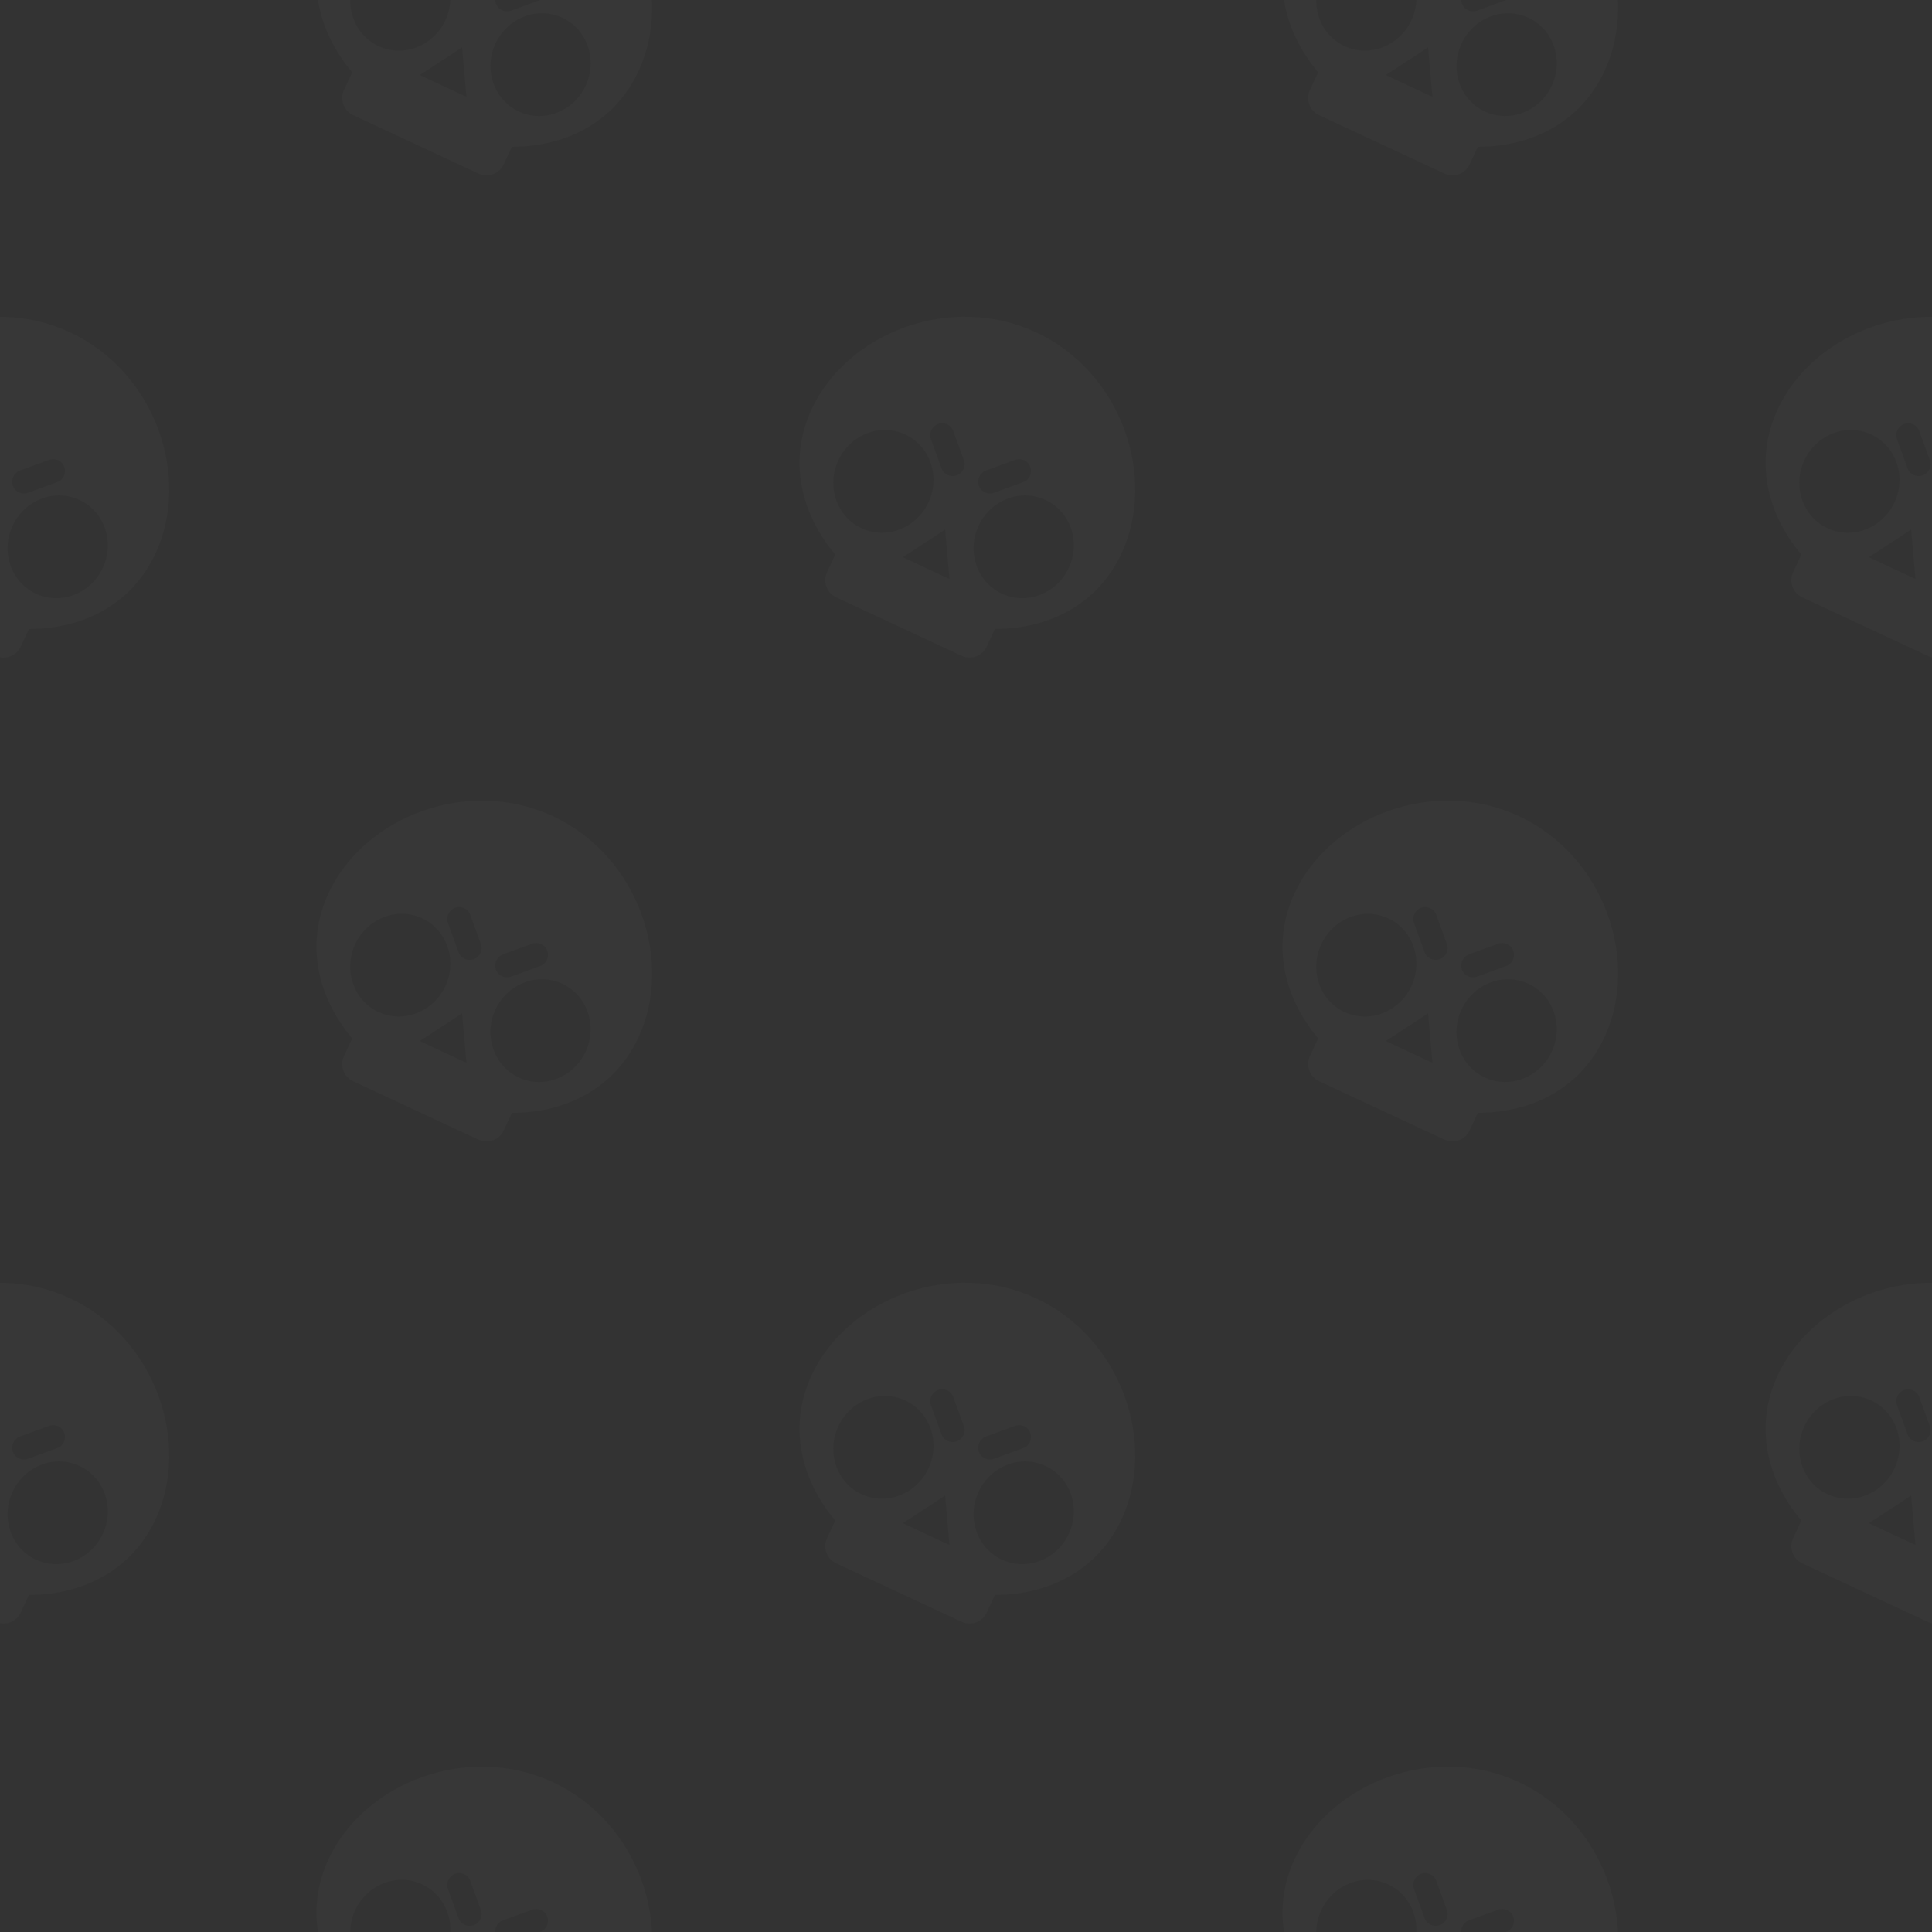 <svg viewBox="0 0 400 400" xmlns="http://www.w3.org/2000/svg" xmlns:xlink="http://www.w3.org/1999/xlink"><rect x="0" y="0" width="400" height="400" fill="#333333" stroke="none"/><clipPath id="a"><path d="m0 0h400v400h-400z"/></clipPath><clipPath id="b"><path d="m0 0h400v400h-400z"/></clipPath><clipPath id="c"><path d="m0 0h400v400h-400z"/></clipPath><clipPath id="d"><path d="m-36.32-36.4h472.65v472.6h-472.65z"/></clipPath><g clip-path="url(#a)"><g clip-path="url(#b)"><g clip-path="url(#c)"><g clip-path="url(#d)" fill="#fff" opacity=".02"><path d="m14.51 68.81c-17.7-8.25-39.07.08-46.46 15.89-4.85 10.4-2.4 21.42 4.88 30.11l-1.7 3.65c-.92 1.96-.06 4.3 1.9 5.21l25.95 12.11c1.96.92 4.3.06 5.21-1.9l1.7-3.65c11.33 0 21.35-5.21 26.2-15.63 7.37-15.8.04-37.54-17.69-45.8m-10.36 28.61 6.03-2.2c1.27-.46 2.68.18 3.14 1.47s-.2 2.68-1.47 3.14l-6.03 2.2c-.63.23-1.3.19-1.87-.07s-1.04-.74-1.27-1.38c-.46-1.27.2-2.68 1.47-3.14m-9.92-9.66c1.27-.46 2.68.18 3.14 1.47l2.2 6.03c.46 1.27-.2 2.68-1.47 3.14-.63.23-1.3.18-1.87-.07-.57-.27-1.04-.74-1.27-1.38l-2.2-6.03c-.46-1.27.2-2.68 1.48-3.15m-15.88 21.57c-5.15-2.4-7.3-8.7-4.82-14.05 2.5-5.36 8.7-7.76 13.86-5.34 5.15 2.4 7.3 8.7 4.82 14.05-2.5 5.36-8.7 7.76-13.85 5.36m8.56 5.99s8.76-5.73 8.75-5.71l.9 10.22s-9.67-4.49-9.66-4.51m20.5 7.54c-5.15-2.4-7.3-8.7-4.8-14.05 2.5-5.36 8.69-7.75 13.86-5.34 5.15 2.4 7.3 8.7 4.82 14.05-2.5 5.36-8.7 7.76-13.85 5.36"/><path d="m414.51 68.82c-17.7-8.25-39.07.08-46.44 15.89-4.85 10.4-2.4 21.42 4.88 30.11l-1.7 3.65c-.92 1.96-.06 4.3 1.9 5.21l25.95 12.1c1.96.92 4.3.06 5.21-1.9l1.7-3.65c11.33 0 21.35-5.21 26.2-15.63 7.37-15.8.04-37.54-17.69-45.8m-10.38 28.61 6.03-2.2c1.27-.46 2.68.18 3.14 1.47s-.2 2.68-1.47 3.14l-6.03 2.2c-.63.23-1.3.19-1.87-.07s-1.04-.74-1.27-1.38c-.46-1.27.2-2.68 1.47-3.14m-9.92-9.65c1.27-.46 2.68.18 3.14 1.47l2.2 6.03c.46 1.27-.2 2.68-1.47 3.14-.63.23-1.3.18-1.87-.07s-1.04-.74-1.27-1.38l-2.2-6.03c-.46-1.27.2-2.68 1.47-3.14m-15.85 21.55c-5.15-2.4-7.3-8.7-4.8-14.05 2.5-5.36 8.69-7.75 13.86-5.34 5.15 2.4 7.3 8.7 4.8 14.05-2.5 5.36-8.69 7.75-13.85 5.36m8.55 5.99s8.76-5.73 8.75-5.71l.9 10.22s-9.67-4.49-9.66-4.51m20.49 7.55c-5.15-2.4-7.3-8.7-4.8-14.05 2.5-5.36 8.69-7.75 13.86-5.34s7.3 8.7 4.82 14.05-8.7 7.76-13.85 5.36"/><path d="m214.51 68.81c-17.7-8.25-39.07.08-46.46 15.89-4.85 10.4-2.4 21.42 4.88 30.11l-1.7 3.65c-.92 1.96-.06 4.3 1.9 5.21l25.95 12.1c1.96.92 4.3.06 5.21-1.9l1.7-3.65c11.33 0 21.35-5.21 26.2-15.63 7.37-15.8.04-37.54-17.69-45.8m-10.36 28.62 6.03-2.2c1.27-.46 2.68.18 3.14 1.47s-.2 2.68-1.47 3.14l-6.03 2.2c-.63.23-1.3.19-1.87-.07-.57-.27-1.04-.74-1.27-1.38-.46-1.27.2-2.68 1.47-3.14m-9.92-9.66c1.27-.46 2.68.18 3.14 1.47l2.2 6.03c.46 1.27-.2 2.68-1.48 3.15-.63.23-1.3.18-1.87-.07-.57-.27-1.04-.74-1.27-1.38l-2.2-6.03c-.46-1.27.2-2.68 1.48-3.15m-15.85 21.56c-5.15-2.4-7.3-8.7-4.8-14.05 2.5-5.36 8.69-7.75 13.86-5.34 5.15 2.4 7.3 8.7 4.8 14.05-2.5 5.36-8.69 7.75-13.85 5.36m8.55 5.99s8.76-5.73 8.75-5.71l.9 10.22s-9.67-4.49-9.66-4.51m20.49 7.54c-5.15-2.4-7.3-8.7-4.8-14.05 2.5-5.36 8.69-7.75 13.86-5.34s7.3 8.7 4.82 14.05-8.7 7.76-13.85 5.36"/><path d="m114.5-31.02c-17.7-8.25-39.07.08-46.46 15.89-4.85 10.4-2.4 21.42 4.88 30.11l-1.7 3.65c-.92 1.96-.06 4.3 1.9 5.21l25.95 12.1c1.96.92 4.3.06 5.21-1.9l1.7-3.65c11.33 0 21.35-5.21 26.2-15.63 7.37-15.8.02-37.53-17.69-45.8m-10.34 28.63 6.03-2.2c1.27-.46 2.68.18 3.14 1.47s-.2 2.68-1.47 3.14l-6.03 2.2c-.63.23-1.3.19-1.87-.07s-1.04-.74-1.27-1.38c-.46-1.27.2-2.68 1.47-3.14m-9.92-9.67c1.27-.46 2.68.18 3.14 1.47l2.2 6.03c.46 1.27-.2 2.68-1.48 3.15-.63.23-1.3.18-1.87-.07-.57-.27-1.04-.74-1.27-1.38l-2.2-6.03c-.46-1.27.2-2.68 1.47-3.14m-15.86 21.56c-5.15-2.4-7.3-8.7-4.82-14.05 2.5-5.36 8.7-7.76 13.86-5.34 5.15 2.4 7.3 8.7 4.82 14.05-2.5 5.36-8.7 7.76-13.85 5.36m8.55 5.98s8.76-5.73 8.75-5.71l.9 10.22s-9.67-4.49-9.66-4.51m20.49 7.54c-5.15-2.4-7.3-8.7-4.82-14.05 2.5-5.36 8.7-7.76 13.86-5.34s7.3 8.7 4.82 14.05c-2.5 5.36-8.7 7.76-13.85 5.36"/><path d="m314.51-31.02c-17.7-8.25-39.07.08-46.46 15.89-4.85 10.4-2.4 21.42 4.86 30.11l-1.7 3.65c-.92 1.96-.06 4.3 1.9 5.21l25.95 12.1c1.96.92 4.3.06 5.21-1.9l1.7-3.65c11.33 0 21.35-5.21 26.2-15.63 7.37-15.8.04-37.54-17.69-45.8m-10.33 28.63 6.03-2.2c1.27-.46 2.68.18 3.14 1.47s-.2 2.68-1.47 3.14l-6.03 2.2c-.63.23-1.3.19-1.87-.07s-1.04-.74-1.27-1.38c-.46-1.27.2-2.68 1.47-3.14m-9.92-9.67c1.27-.46 2.68.18 3.14 1.47l2.2 6.03c.46 1.27-.2 2.68-1.47 3.14-.63.23-1.3.18-1.87-.07s-1.04-.74-1.27-1.38l-2.2-6.03c-.46-1.27.2-2.68 1.47-3.14m-15.87 21.57c-5.15-2.4-7.3-8.7-4.8-14.05 2.5-5.36 8.69-7.75 13.86-5.34 5.15 2.4 7.3 8.7 4.8 14.05-2.5 5.36-8.69 7.75-13.85 5.36m8.55 5.98s8.76-5.73 8.75-5.71l.9 10.22s-9.67-4.49-9.66-4.51m20.49 7.54c-5.15-2.4-7.3-8.7-4.8-14.05 2.5-5.36 8.69-7.75 13.86-5.34s7.3 8.7 4.82 14.05-8.7 7.76-13.85 5.36"/><path d="m14.51 268.81c-17.7-8.25-39.07.08-46.46 15.89-4.85 10.4-2.4 21.42 4.88 30.11l-1.7 3.65c-.92 1.96-.06 4.3 1.9 5.21l25.95 12.1c1.96.92 4.3.06 5.21-1.9l1.7-3.65c11.33-.02 21.34-5.23 26.2-15.63 7.37-15.8.04-37.54-17.68-45.79m-10.37 28.61 6.03-2.2c1.27-.46 2.68.18 3.14 1.47s-.2 2.68-1.47 3.14l-6.03 2.2c-.63.23-1.3.19-1.87-.07-.57-.27-1.04-.74-1.27-1.38-.46-1.27.2-2.68 1.47-3.14m-9.92-9.66c1.27-.46 2.68.2 3.14 1.47l2.2 6.03c.46 1.27-.2 2.68-1.47 3.14-.63.23-1.3.18-1.87-.07-.57-.27-1.04-.74-1.27-1.38l-2.2-6.03c-.46-1.27.2-2.68 1.48-3.15m-15.88 21.57c-5.15-2.4-7.3-8.7-4.82-14.05 2.5-5.36 8.7-7.76 13.86-5.34 5.15 2.4 7.3 8.7 4.82 14.05-2.5 5.36-8.7 7.76-13.86 5.34m8.57 6.01s8.76-5.73 8.75-5.71l.9 10.22s-9.67-4.49-9.66-4.51m20.5 7.54c-5.15-2.4-7.3-8.7-4.8-14.05 2.5-5.36 8.69-7.75 13.86-5.34 5.15 2.4 7.3 8.7 4.82 14.05-2.5 5.36-8.7 7.76-13.86 5.34"/><path d="m414.51 268.82c-17.7-8.25-39.07.08-46.44 15.89-4.85 10.4-2.4 21.42 4.88 30.11l-1.7 3.65c-.92 1.96-.06 4.3 1.9 5.21l25.95 12.1c1.96.92 4.3.06 5.21-1.9l1.7-3.65c11.33-.02 21.34-5.23 26.2-15.63 7.37-15.8.04-37.54-17.68-45.79m-10.39 28.6 6.03-2.2c1.27-.46 2.68.18 3.14 1.47s-.2 2.68-1.47 3.14l-6.03 2.2c-.63.23-1.3.19-1.87-.07-.57-.27-1.04-.74-1.27-1.38-.46-1.27.2-2.68 1.47-3.14m-9.92-9.65c1.27-.46 2.68.2 3.14 1.47l2.2 6.03c.46 1.27-.2 2.68-1.47 3.14-.63.23-1.3.18-1.87-.07s-1.04-.74-1.27-1.38l-2.2-6.03c-.46-1.27.2-2.68 1.47-3.14m-15.85 21.55c-5.15-2.4-7.3-8.7-4.8-14.05 2.5-5.36 8.69-7.75 13.86-5.34s7.3 8.7 4.8 14.05c-2.5 5.36-8.69 7.75-13.86 5.34m8.56 6.01s8.76-5.73 8.75-5.71l.9 10.22s-9.67-4.49-9.66-4.51m20.49 7.55c-5.15-2.4-7.3-8.7-4.8-14.05 2.5-5.36 8.69-7.75 13.86-5.34s7.3 8.7 4.82 14.05c-2.5 5.36-8.7 7.76-13.86 5.34"/><path d="m214.51 268.81c-17.7-8.25-39.07.08-46.46 15.89-4.85 10.4-2.4 21.42 4.88 30.11l-1.7 3.65c-.92 1.96-.06 4.3 1.9 5.21l25.95 12.1c1.96.92 4.3.06 5.21-1.9l1.7-3.65c11.33-.02 21.34-5.23 26.2-15.63 7.37-15.8.04-37.54-17.68-45.79m-10.37 28.61 6.03-2.2c1.27-.46 2.68.18 3.14 1.47s-.2 2.68-1.47 3.14l-6.03 2.2c-.63.23-1.3.19-1.87-.07-.57-.27-1.04-.74-1.27-1.38-.46-1.27.2-2.68 1.47-3.14m-9.92-9.66c1.27-.46 2.68.2 3.14 1.47l2.2 6.03c.46 1.27-.2 2.68-1.48 3.15-.63.23-1.3.18-1.87-.07-.57-.27-1.04-.74-1.27-1.38l-2.2-6.03c-.46-1.27.2-2.68 1.48-3.15m-15.85 21.56c-5.15-2.4-7.3-8.7-4.8-14.05 2.5-5.36 8.69-7.75 13.86-5.34s7.3 8.7 4.8 14.05c-2.5 5.36-8.69 7.75-13.86 5.34m8.56 6.01s8.76-5.73 8.75-5.71l.9 10.22s-9.67-4.49-9.66-4.51m20.49 7.54c-5.15-2.4-7.3-8.7-4.8-14.05 2.5-5.36 8.69-7.75 13.86-5.34s7.3 8.7 4.82 14.05c-2.5 5.36-8.7 7.76-13.86 5.34"/><path d="m114.5 169c-17.7-8.25-39.07.08-46.46 15.89-4.85 10.4-2.4 21.42 4.88 30.11l-1.7 3.65c-.92 1.96-.06 4.3 1.9 5.21l25.95 12.1c1.96.92 4.3.06 5.21-1.9l1.7-3.65c11.33 0 21.35-5.21 26.2-15.62 7.37-15.8.02-37.53-17.68-45.79m-10.36 28.59 6.03-2.2c1.27-.46 2.68.18 3.14 1.47s-.2 2.68-1.47 3.14l-6.03 2.2c-.63.23-1.3.19-1.87-.07s-1.04-.74-1.27-1.38c-.46-1.27.2-2.68 1.47-3.14m-9.92-9.67c1.27-.46 2.68.2 3.14 1.47l2.2 6.03c.46 1.27-.2 2.68-1.48 3.15-.63.23-1.3.18-1.87-.07-.57-.27-1.04-.74-1.27-1.38l-2.2-6.03c-.46-1.27.2-2.68 1.47-3.14m-15.85 21.56c-5.15-2.4-7.3-8.7-4.82-14.05 2.5-5.36 8.7-7.76 13.85-5.36s7.3 8.7 4.82 14.05c-2.5 5.36-8.7 7.76-13.86 5.34m8.57 6.02s8.76-5.73 8.75-5.71l.9 10.22s-9.67-4.49-9.66-4.51m20.48 7.54c-5.15-2.4-7.3-8.7-4.82-14.05 2.5-5.36 8.7-7.76 13.86-5.34 5.15 2.42 7.3 8.7 4.82 14.05-2.5 5.36-8.7 7.76-13.85 5.36"/><path d="m314.51 168.99c-17.7-8.25-39.07.08-46.46 15.89-4.85 10.4-2.4 21.42 4.86 30.11l-1.7 3.65c-.92 1.96-.06 4.3 1.9 5.21l25.95 12.1c1.96.92 4.3.06 5.21-1.9l1.7-3.65c11.33 0 21.35-5.21 26.2-15.62 7.37-15.8.04-37.54-17.68-45.79m-10.35 28.6 6.03-2.2c1.27-.46 2.68.18 3.14 1.47s-.2 2.68-1.47 3.14l-6.03 2.2c-.63.23-1.3.19-1.87-.07s-1.04-.74-1.27-1.38c-.46-1.27.2-2.68 1.47-3.14m-9.92-9.67c1.27-.46 2.68.2 3.14 1.47l2.2 6.03c.46 1.27-.2 2.68-1.47 3.14-.63.23-1.3.18-1.87-.07-.57-.27-1.04-.74-1.27-1.38l-2.2-6.03c-.46-1.27.2-2.68 1.47-3.14m-15.86 21.58c-5.15-2.4-7.3-8.7-4.8-14.05 2.5-5.36 8.69-7.75 13.85-5.36s7.3 8.7 4.8 14.05c-2.5 5.36-8.69 7.75-13.86 5.34m8.57 6.01s8.76-5.73 8.75-5.71l.9 10.22s-9.67-4.49-9.66-4.51m20.48 7.54c-5.15-2.4-7.3-8.7-4.8-14.05 2.5-5.36 8.69-7.75 13.86-5.34s7.3 8.7 4.82 14.05-8.7 7.76-13.85 5.36"/><path d="m114.5 369c-17.7-8.25-39.07.08-46.46 15.89-4.85 10.4-2.4 21.42 4.88 30.11l-1.7 3.65c-.92 1.96-.06 4.3 1.9 5.21l25.95 12.1c1.96.92 4.3.06 5.21-1.9l1.7-3.65c11.33 0 21.34-5.23 26.2-15.62 7.37-15.8.02-37.53-17.68-45.79m-10.36 28.59 6.03-2.2c1.27-.46 2.68.18 3.14 1.45s-.2 2.68-1.47 3.14l-6.03 2.2c-.63.23-1.3.19-1.87-.07-.57-.27-1.04-.74-1.27-1.38-.46-1.27.2-2.68 1.47-3.14m-9.92-9.65c1.27-.46 2.68.2 3.14 1.47l2.2 6.03c.46 1.27-.2 2.68-1.48 3.15-.63.23-1.3.18-1.87-.07-.57-.27-1.04-.74-1.27-1.38l-2.2-6.03c-.46-1.27.2-2.68 1.47-3.14m-15.85 21.56c-5.15-2.4-7.3-8.7-4.82-14.05 2.5-5.36 8.7-7.76 13.86-5.34 5.15 2.4 7.3 8.7 4.82 14.05-2.5 5.36-8.7 7.76-13.85 5.36m8.55 5.98s8.76-5.73 8.75-5.71l.9 10.22s-9.67-4.49-9.66-4.51m20.49 7.56c-5.15-2.4-7.3-8.7-4.82-14.05 2.5-5.36 8.7-7.76 13.86-5.34 5.15 2.4 7.3 8.7 4.82 14.05-2.5 5.36-8.7 7.76-13.85 5.36"/><path d="m314.51 368.99c-17.7-8.25-39.07.08-46.46 15.89-4.85 10.4-2.4 21.42 4.86 30.11l-1.7 3.65c-.92 1.96-.06 4.3 1.9 5.21l25.95 12.1c1.96.92 4.3.06 5.21-1.9l1.7-3.65c11.33 0 21.34-5.23 26.2-15.62 7.37-15.8.04-37.54-17.68-45.79m-10.35 28.6 6.03-2.2c1.27-.46 2.68.18 3.14 1.45s-.2 2.68-1.47 3.14l-6.03 2.2c-.63.23-1.3.19-1.87-.07-.57-.27-1.04-.74-1.27-1.38-.46-1.27.2-2.68 1.47-3.14m-9.92-9.65c1.27-.46 2.68.2 3.14 1.47l2.2 6.03c.46 1.27-.2 2.68-1.47 3.14-.63.23-1.3.18-1.87-.07-.57-.27-1.04-.74-1.27-1.38l-2.2-6.03c-.46-1.27.2-2.68 1.47-3.14m-15.86 21.58c-5.15-2.4-7.3-8.7-4.8-14.05 2.5-5.36 8.69-7.75 13.86-5.34 5.15 2.4 7.3 8.7 4.8 14.05-2.5 5.36-8.69 7.75-13.85 5.36m8.55 5.97s8.76-5.73 8.75-5.71l.9 10.22s-9.67-4.49-9.66-4.51m20.49 7.56c-5.15-2.4-7.3-8.7-4.8-14.05 2.5-5.36 8.69-7.75 13.86-5.34 5.15 2.4 7.3 8.7 4.82 14.05-2.5 5.36-8.7 7.76-13.85 5.36"/></g></g></g></g></svg>